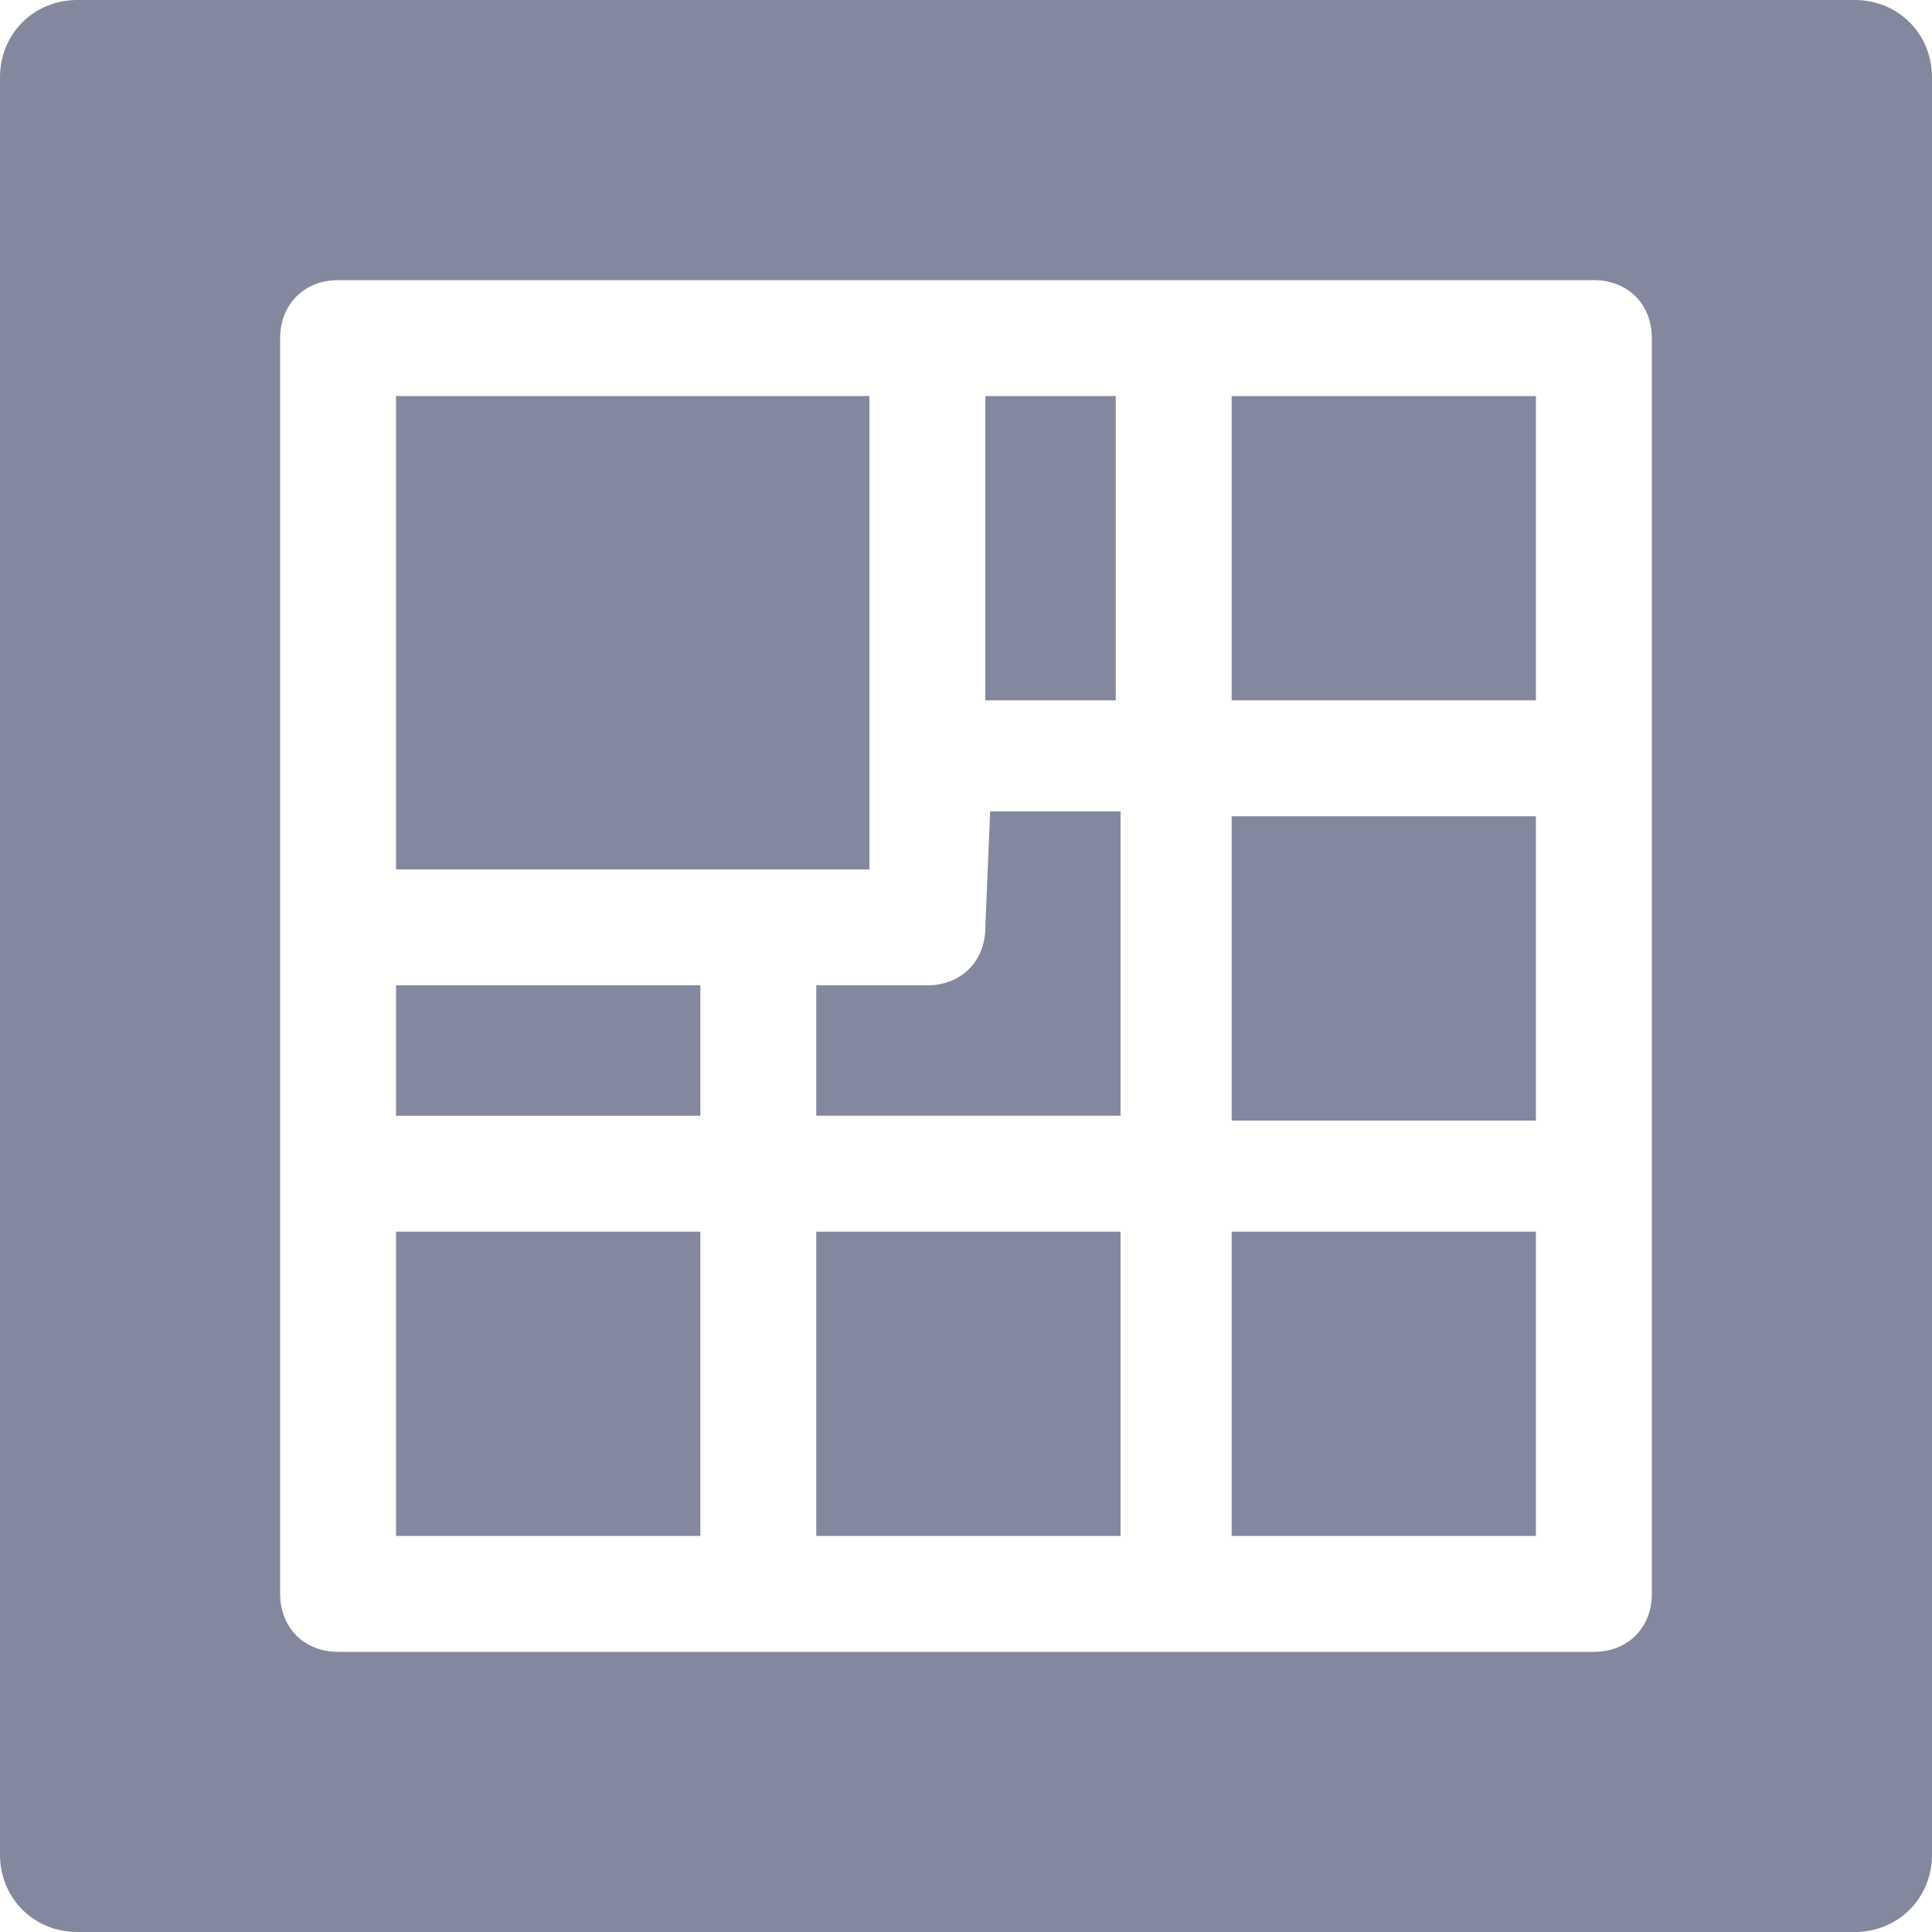 <?xml version="1.0" encoding="utf-8"?>
<!-- Generator: Adobe Illustrator 23.0.1, SVG Export Plug-In . SVG Version: 6.00 Build 0)  -->
<svg version="1.1" id="Layer_1" xmlns="http://www.w3.org/2000/svg" xmlns:xlink="http://www.w3.org/1999/xlink" x="0px" y="0px"
	 viewBox="0 0 40 40" style="enable-background:new 0 0 40 40;" xml:space="preserve">
<style type="text/css">
	.st0{fill:#83889E;}
</style>
<title>20220503Asset 11</title>
<g>
	<g id="th_head_cell">
		<rect x="8.2" y="8.2" class="st0" width="9.8" height="9.8"/>
		<rect x="20.4" y="8.2" class="st0" width="2.7" height="6.3"/>
		<path class="st0" d="M20.4,19.2c0,0.7-0.5,1.2-1.2,1.2h-2.3v2.7h6.3v-6.3h-2.7L20.4,19.2L20.4,19.2z"/>
		<rect x="8.2" y="20.4" class="st0" width="6.3" height="2.7"/>
		<rect x="8.2" y="25.5" class="st0" width="6.3" height="6.3"/>
		<rect x="16.9" y="25.5" class="st0" width="6.3" height="6.3"/>
		<rect x="25.5" y="8.2" class="st0" width="6.3" height="6.3"/>
		<rect x="25.5" y="25.5" class="st0" width="6.3" height="6.3"/>
		<rect x="25.5" y="16.9" class="st0" width="6.3" height="6.3"/>
		<path class="st0" d="M38.4,0H1.6C0.7,0,0,0.7,0,1.6l0,0v36.8C0,39.3,0.7,40,1.6,40l0,0h36.8c0.9,0,1.6-0.7,1.6-1.6V1.6
			C40,0.7,39.3,0,38.4,0L38.4,0z M34.2,15.7V33c0,0.7-0.5,1.2-1.2,1.2H7c-0.7,0-1.2-0.5-1.2-1.2V7c0-0.7,0.5-1.2,1.2-1.2h26
			c0.7,0,1.2,0.5,1.2,1.2V15.7z"/>
	</g>
</g>
</svg>
